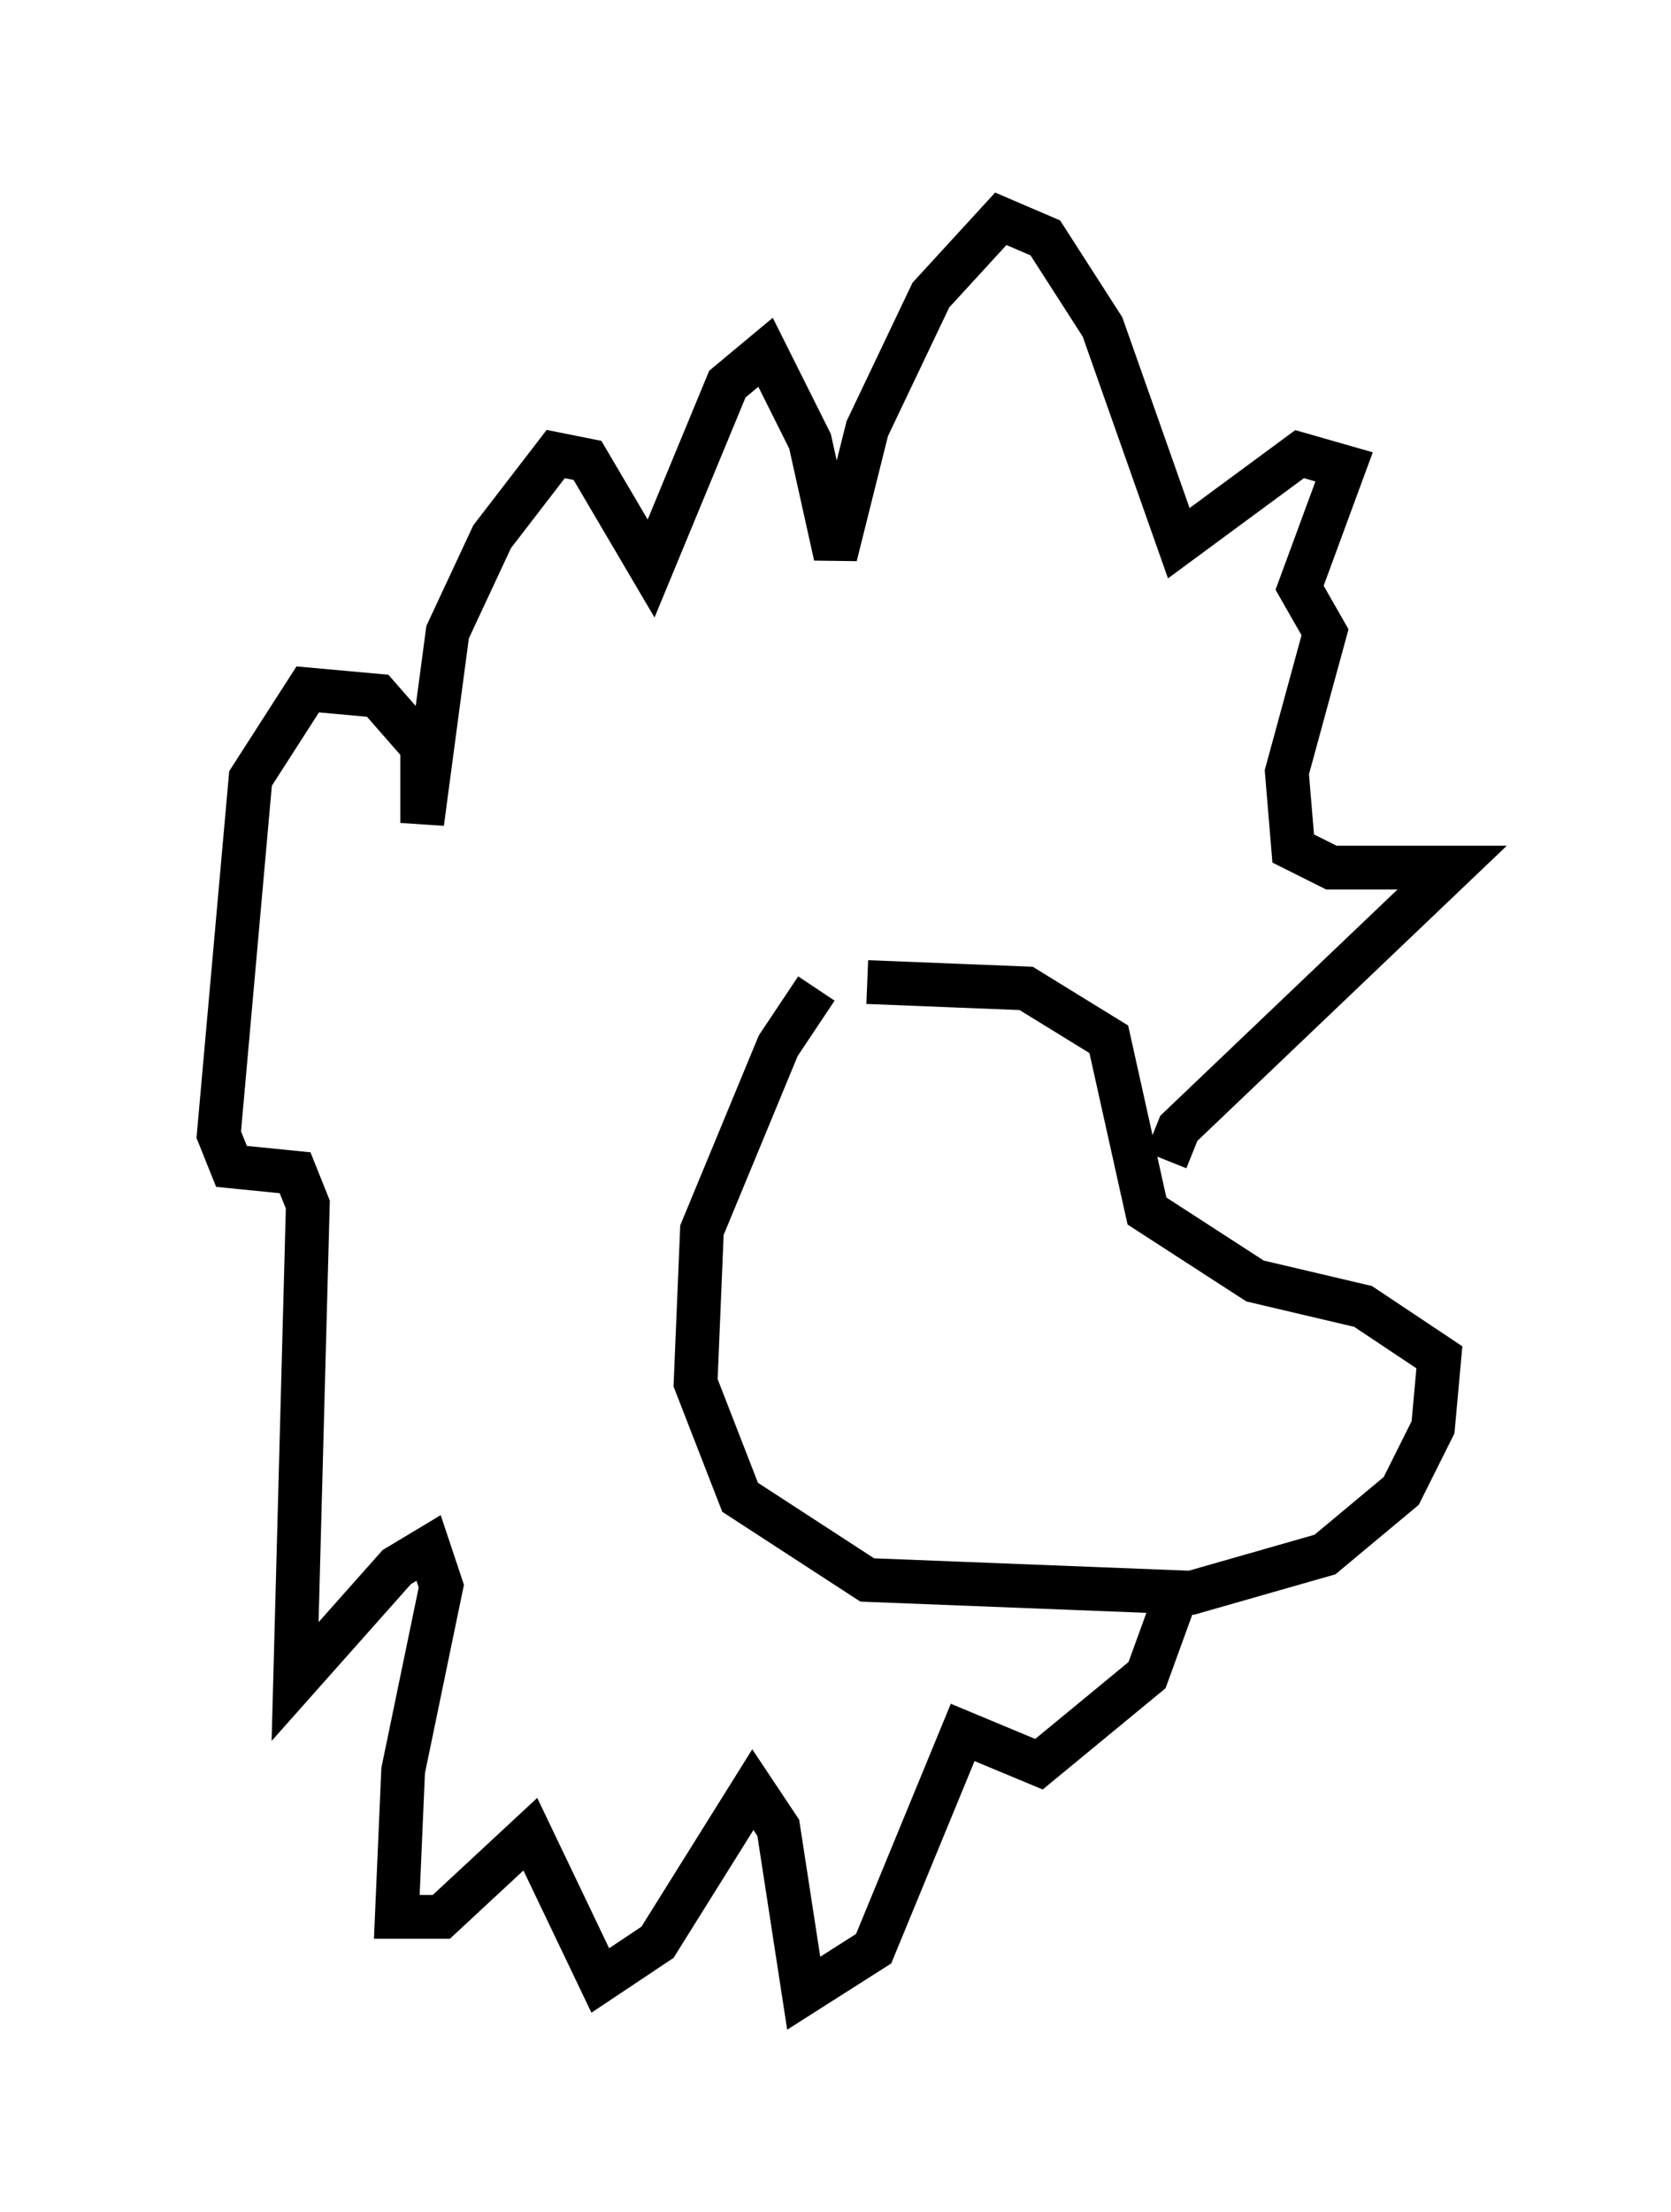 <?xml version="1.0" encoding="utf-8" ?>
<svg baseProfile="full" height="50.525" version="1.1" width="38.179" xmlns="http://www.w3.org/2000/svg" xmlns:ev="http://www.w3.org/2001/xml-events" xmlns:xlink="http://www.w3.org/1999/xlink"><defs /><rect fill="white" height="50.525" width="38.179" x="0" y="0" /><path d="M20.251, 21.704 m-1.598, 0.872 l-0.872, 1.307 -1.743, 4.212 l-0.145, 3.486 1.017, 2.615 l2.905, 1.888 7.408, 0.291 l3.05, -0.872 1.743, -1.453 l0.726, -1.453 0.145, -1.598 l-1.743, -1.162 -2.469, -0.581 l-2.469, -1.598 -0.872, -3.922 l-1.888, -1.162 -3.631, -0.145 m6.827, 4.067 l0.291, -0.726 6.246, -5.955 l-2.76, 0.0 -0.872, -0.436 l-0.145, -1.743 0.872, -3.196 l-0.581, -1.017 1.017, -2.76 l-1.017, -0.291 -2.76, 2.034 l-1.743, -4.939 -1.307, -2.034 l-1.017, -0.436 -1.598, 1.743 l-1.453, 3.05 -0.726, 2.905 l-0.581, -2.615 -1.017, -2.034 l-0.872, 0.726 -1.743, 4.212 l-1.453, -2.469 -0.726, -0.145 l-1.453, 1.888 -1.017, 2.179 l-0.581, 4.358 0.0, -1.743 l-1.017, -1.162 -1.598, -0.145 l-1.307, 2.034 -0.726, 8.134 l0.291, 0.726 1.453, 0.145 l0.291, 0.726 -0.291, 10.894 l2.324, -2.615 0.726, -0.436 l0.291, 0.872 -0.872, 4.212 l-0.145, 3.341 1.017, 0.0 l2.034, -1.888 1.598, 3.341 l1.307, -0.872 2.179, -3.486 l0.581, 0.872 0.581, 3.777 l1.598, -1.017 2.034, -4.939 l1.743, 0.726 2.469, -2.034 l0.581, -1.598 " fill="none" stroke="black" stroke-width="1" /></svg>